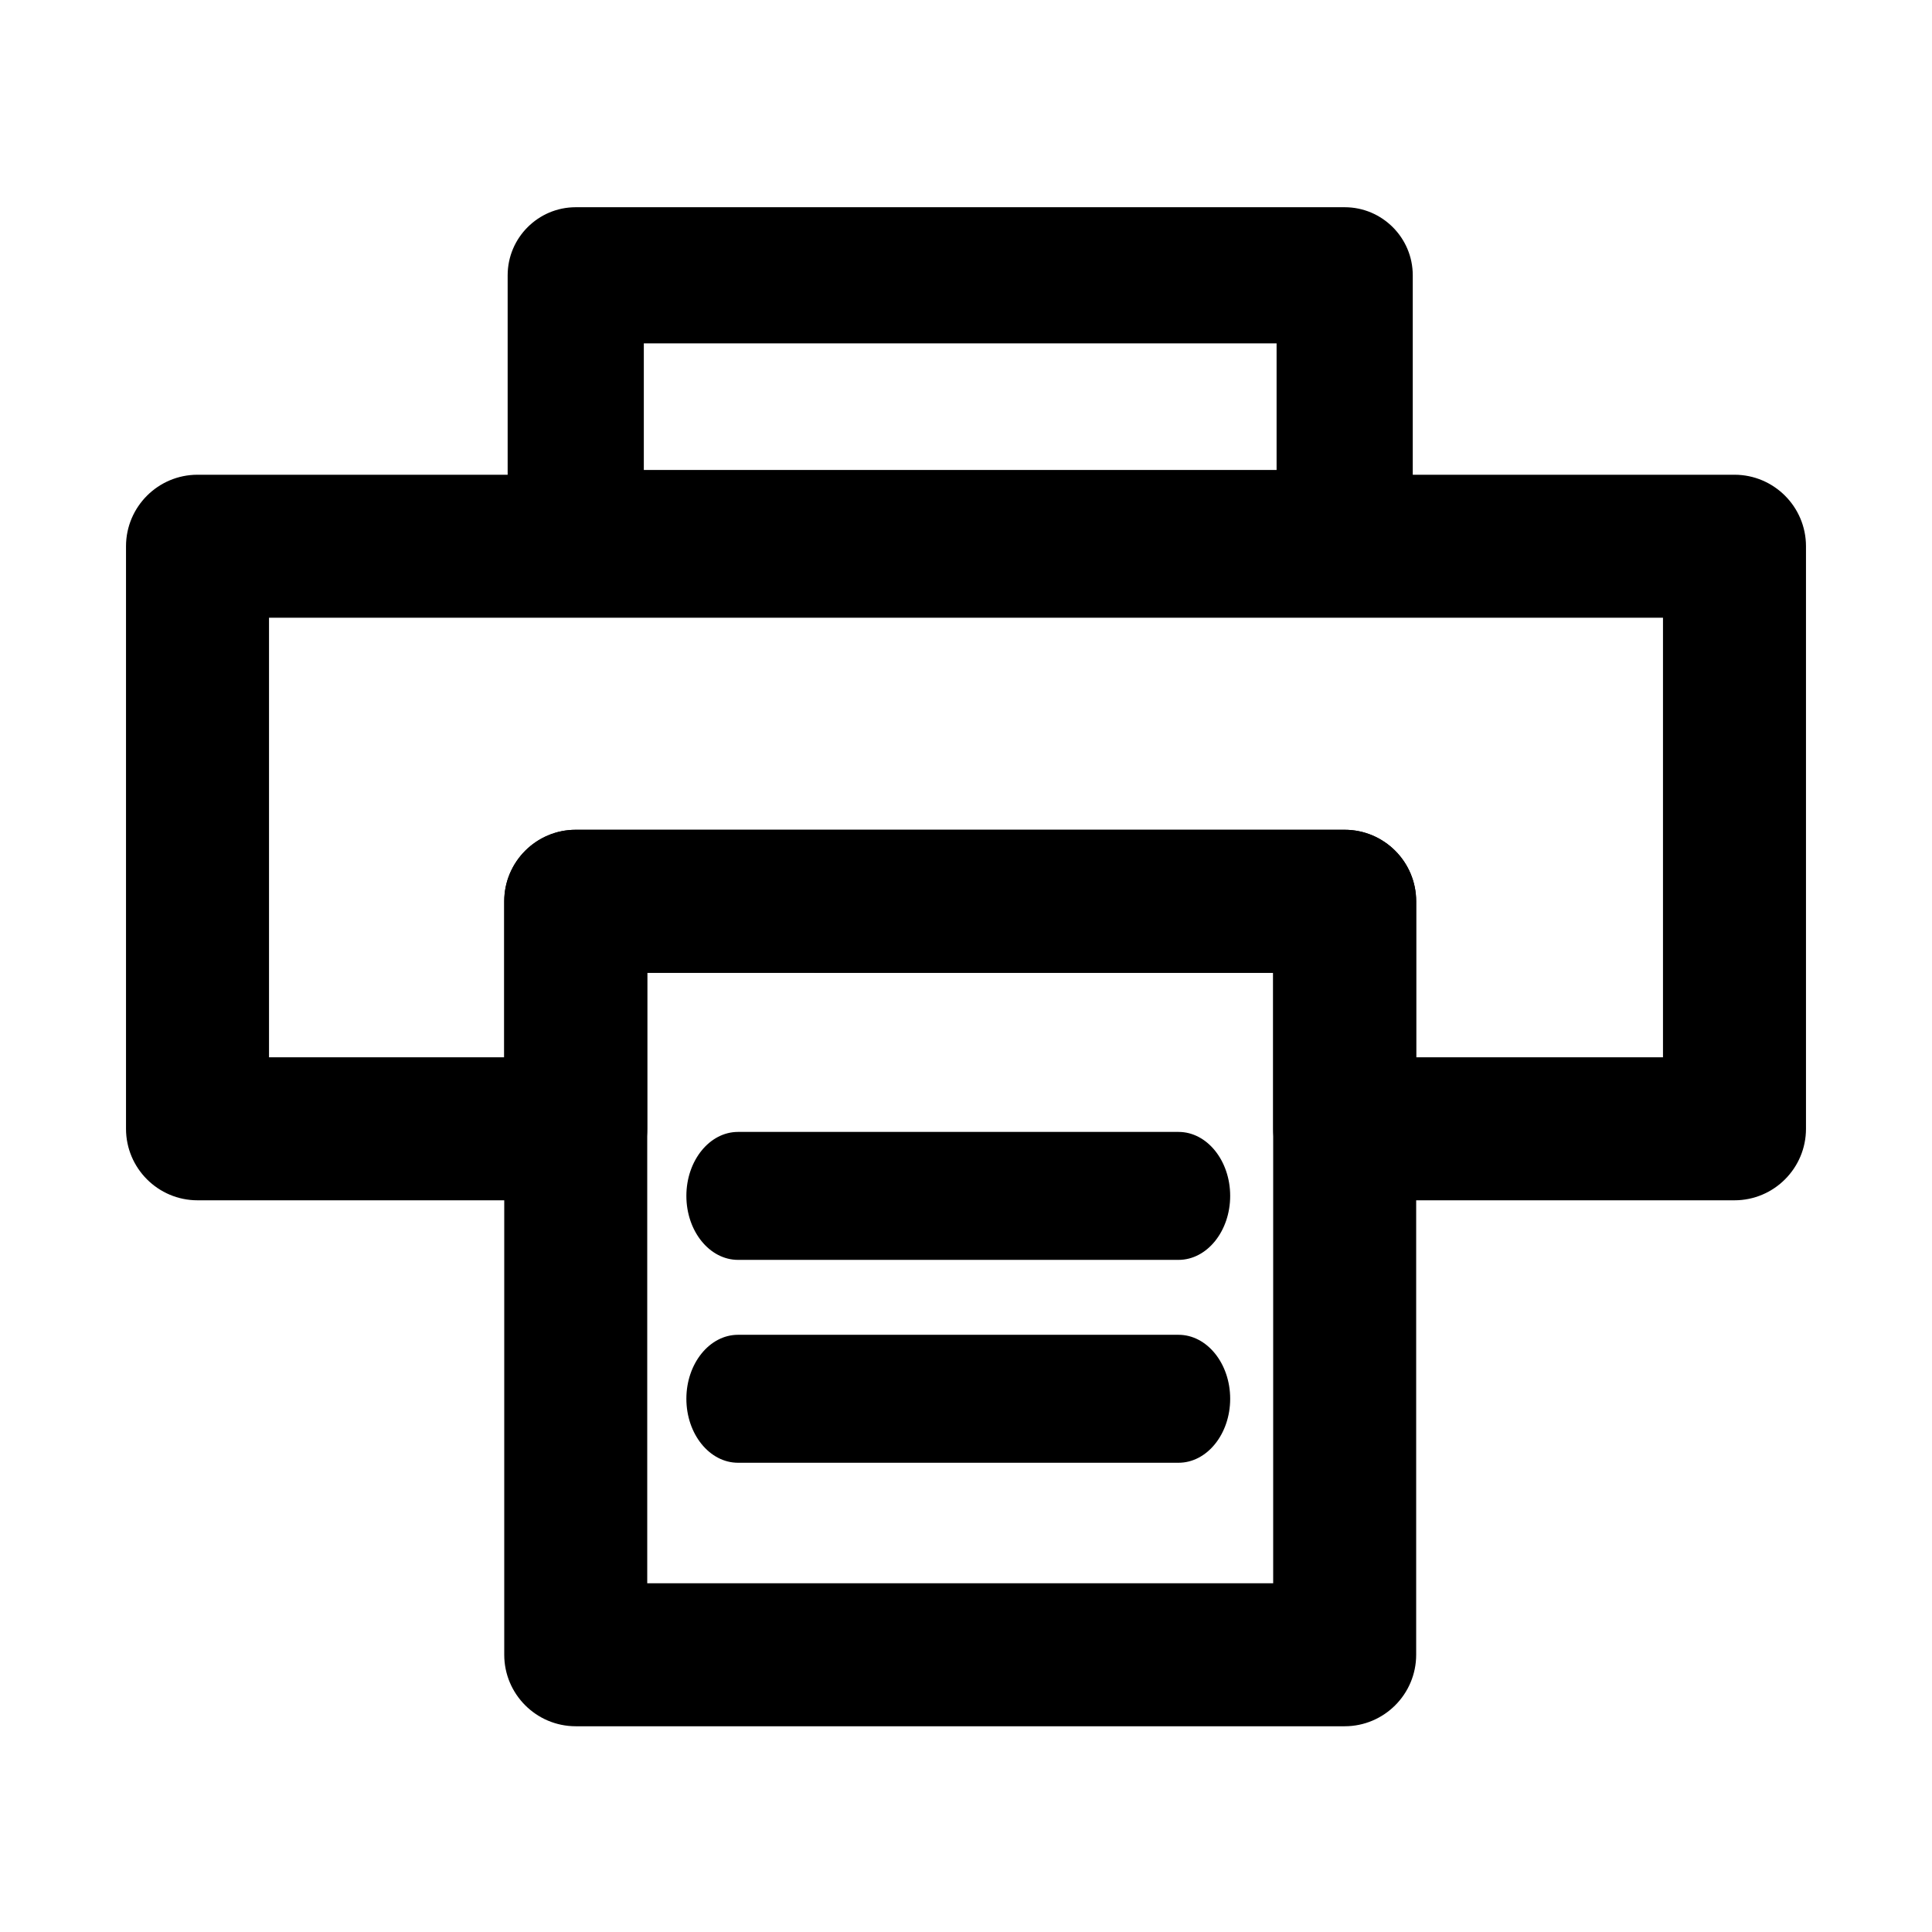<?xml version="1.0" encoding="utf-8"?>
<!-- Generator: Adobe Illustrator 16.0.0, SVG Export Plug-In . SVG Version: 6.00 Build 0)  -->
<!DOCTYPE svg PUBLIC "-//W3C//DTD SVG 1.1//EN" "http://www.w3.org/Graphics/SVG/1.1/DTD/svg11.dtd">
<svg version="1.1" id="Layer_1" xmlns="http://www.w3.org/2000/svg" xmlns:xlink="http://www.w3.org/1999/xlink" x="0px" y="0px"
	 width="1000px" height="1000px" viewBox="0 0 1000 1000" enable-background="new 0 0 1000 1000" xml:space="preserve">
<g id="Layer_2_1_">
</g>
<g>
	<path d="M298.001,313.74c-19.432,0-35.24-15.809-35.24-35.24v-136c0-19.431,15.809-35.24,35.24-35.24h398
		c19.432,0,35.24,15.809,35.24,35.24v136c0,19.431-15.809,35.24-35.24,35.24H298.001z M660.76,243.26V177.74H333.24v65.521H660.76z"
		/>
	<path d="M298.001,305.236c-14.743,0-26.736-11.994-26.736-26.736v-136c0-14.742,11.994-26.736,26.736-26.736h398
		c14.742,0,26.736,11.994,26.736,26.736v136c0,14.742-11.994,26.736-26.736,26.736H298.001z M669.264,251.764v-82.528H324.736
		v82.528H669.264z"/>
	<path d="M696,296.732h-398c-10.069,0-18.232-8.163-18.232-18.232v-136c0-10.069,8.163-18.232,18.232-18.232h398
		c10.068,0,18.232,8.163,18.232,18.232v136C714.233,288.569,706.069,296.732,696,296.732z M316.232,260.268h361.536v-99.536H316.232
		V260.268z"/>
	<path d="M298.001,893.508c-20.406,0-37.008-16.602-37.008-37.008v-390c0-20.406,16.602-37.008,37.008-37.008h398
		c20.406,0,37.008,16.602,37.008,37.008v390c0,20.406-16.602,37.008-37.008,37.008H298.001z M658.992,819.492V503.508H335.009
		v315.984H658.992z"/>
	<path d="M298.001,885.004c-15.717,0-28.504-12.787-28.504-28.504v-390c0-15.717,12.787-28.504,28.504-28.504h398
		c15.717,0,28.504,12.787,28.504,28.504v390c0,15.717-12.787,28.504-28.504,28.504H298.001z M667.496,827.996V495.004H326.505
		v332.992H667.496z"/>
	<path d="M696,876.5h-398c-11.046,0-20-8.954-20-20v-390c0-11.046,8.954-20,20-20h398c11.047,0,20,8.954,20,20v390
		C716,867.546,707.047,876.5,696,876.5z M318.001,836.5h358v-350h-358V836.5z"/>
	<path d="M696,621.275c-20.406,0-37.008-16.602-37.008-37.008v-80.76H335.009v80.76c0,20.406-16.602,37.008-37.008,37.008H102.232
		c-20.406,0-37.008-16.602-37.008-37.008V282.732c0-20.406,16.602-37.008,37.008-37.008h795.536
		c20.406,0,37.008,16.602,37.008,37.008v301.536c0,20.406-16.602,37.008-37.008,37.008H696z M860.76,547.26V319.74H139.24v227.52
		h121.753V466.5c0-20.406,16.602-37.008,37.008-37.008h398c20.406,0,37.008,16.602,37.008,37.008v80.76H860.76z"/>
	<path d="M897.768,254.228H102.232c-15.717,0-28.504,12.787-28.504,28.504v301.536c0,15.717,12.787,28.504,28.504,28.504h195.769
		c15.717,0,28.504-12.787,28.504-28.504v-89.264h340.992v89.264c0,15.717,12.787,28.504,28.504,28.504h201.768
		c15.717,0,28.504-12.787,28.504-28.504V282.732C926.272,267.015,913.485,254.228,897.768,254.228z M269.497,466.5v89.264H130.736
		V311.236h738.528v244.528h-144.76V466.5c0-15.717-12.787-28.504-28.504-28.504h-398C282.283,437.996,269.497,450.783,269.497,466.5
		z"/>
	<path d="M382.001,652.11c-14.743,0-26.736-14.856-26.736-33.116s11.994-33.116,26.736-33.116h228
		c14.742,0,26.736,14.856,26.736,33.116S624.742,652.11,610,652.11H382.001z"/>
	<path d="M382.001,757.121c-14.743,0-26.736-14.856-26.736-33.116s11.994-33.116,26.736-33.116h228
		c14.742,0,26.736,14.856,26.736,33.116S624.742,757.121,610,757.121H382.001z"/>
</g>
</svg>
